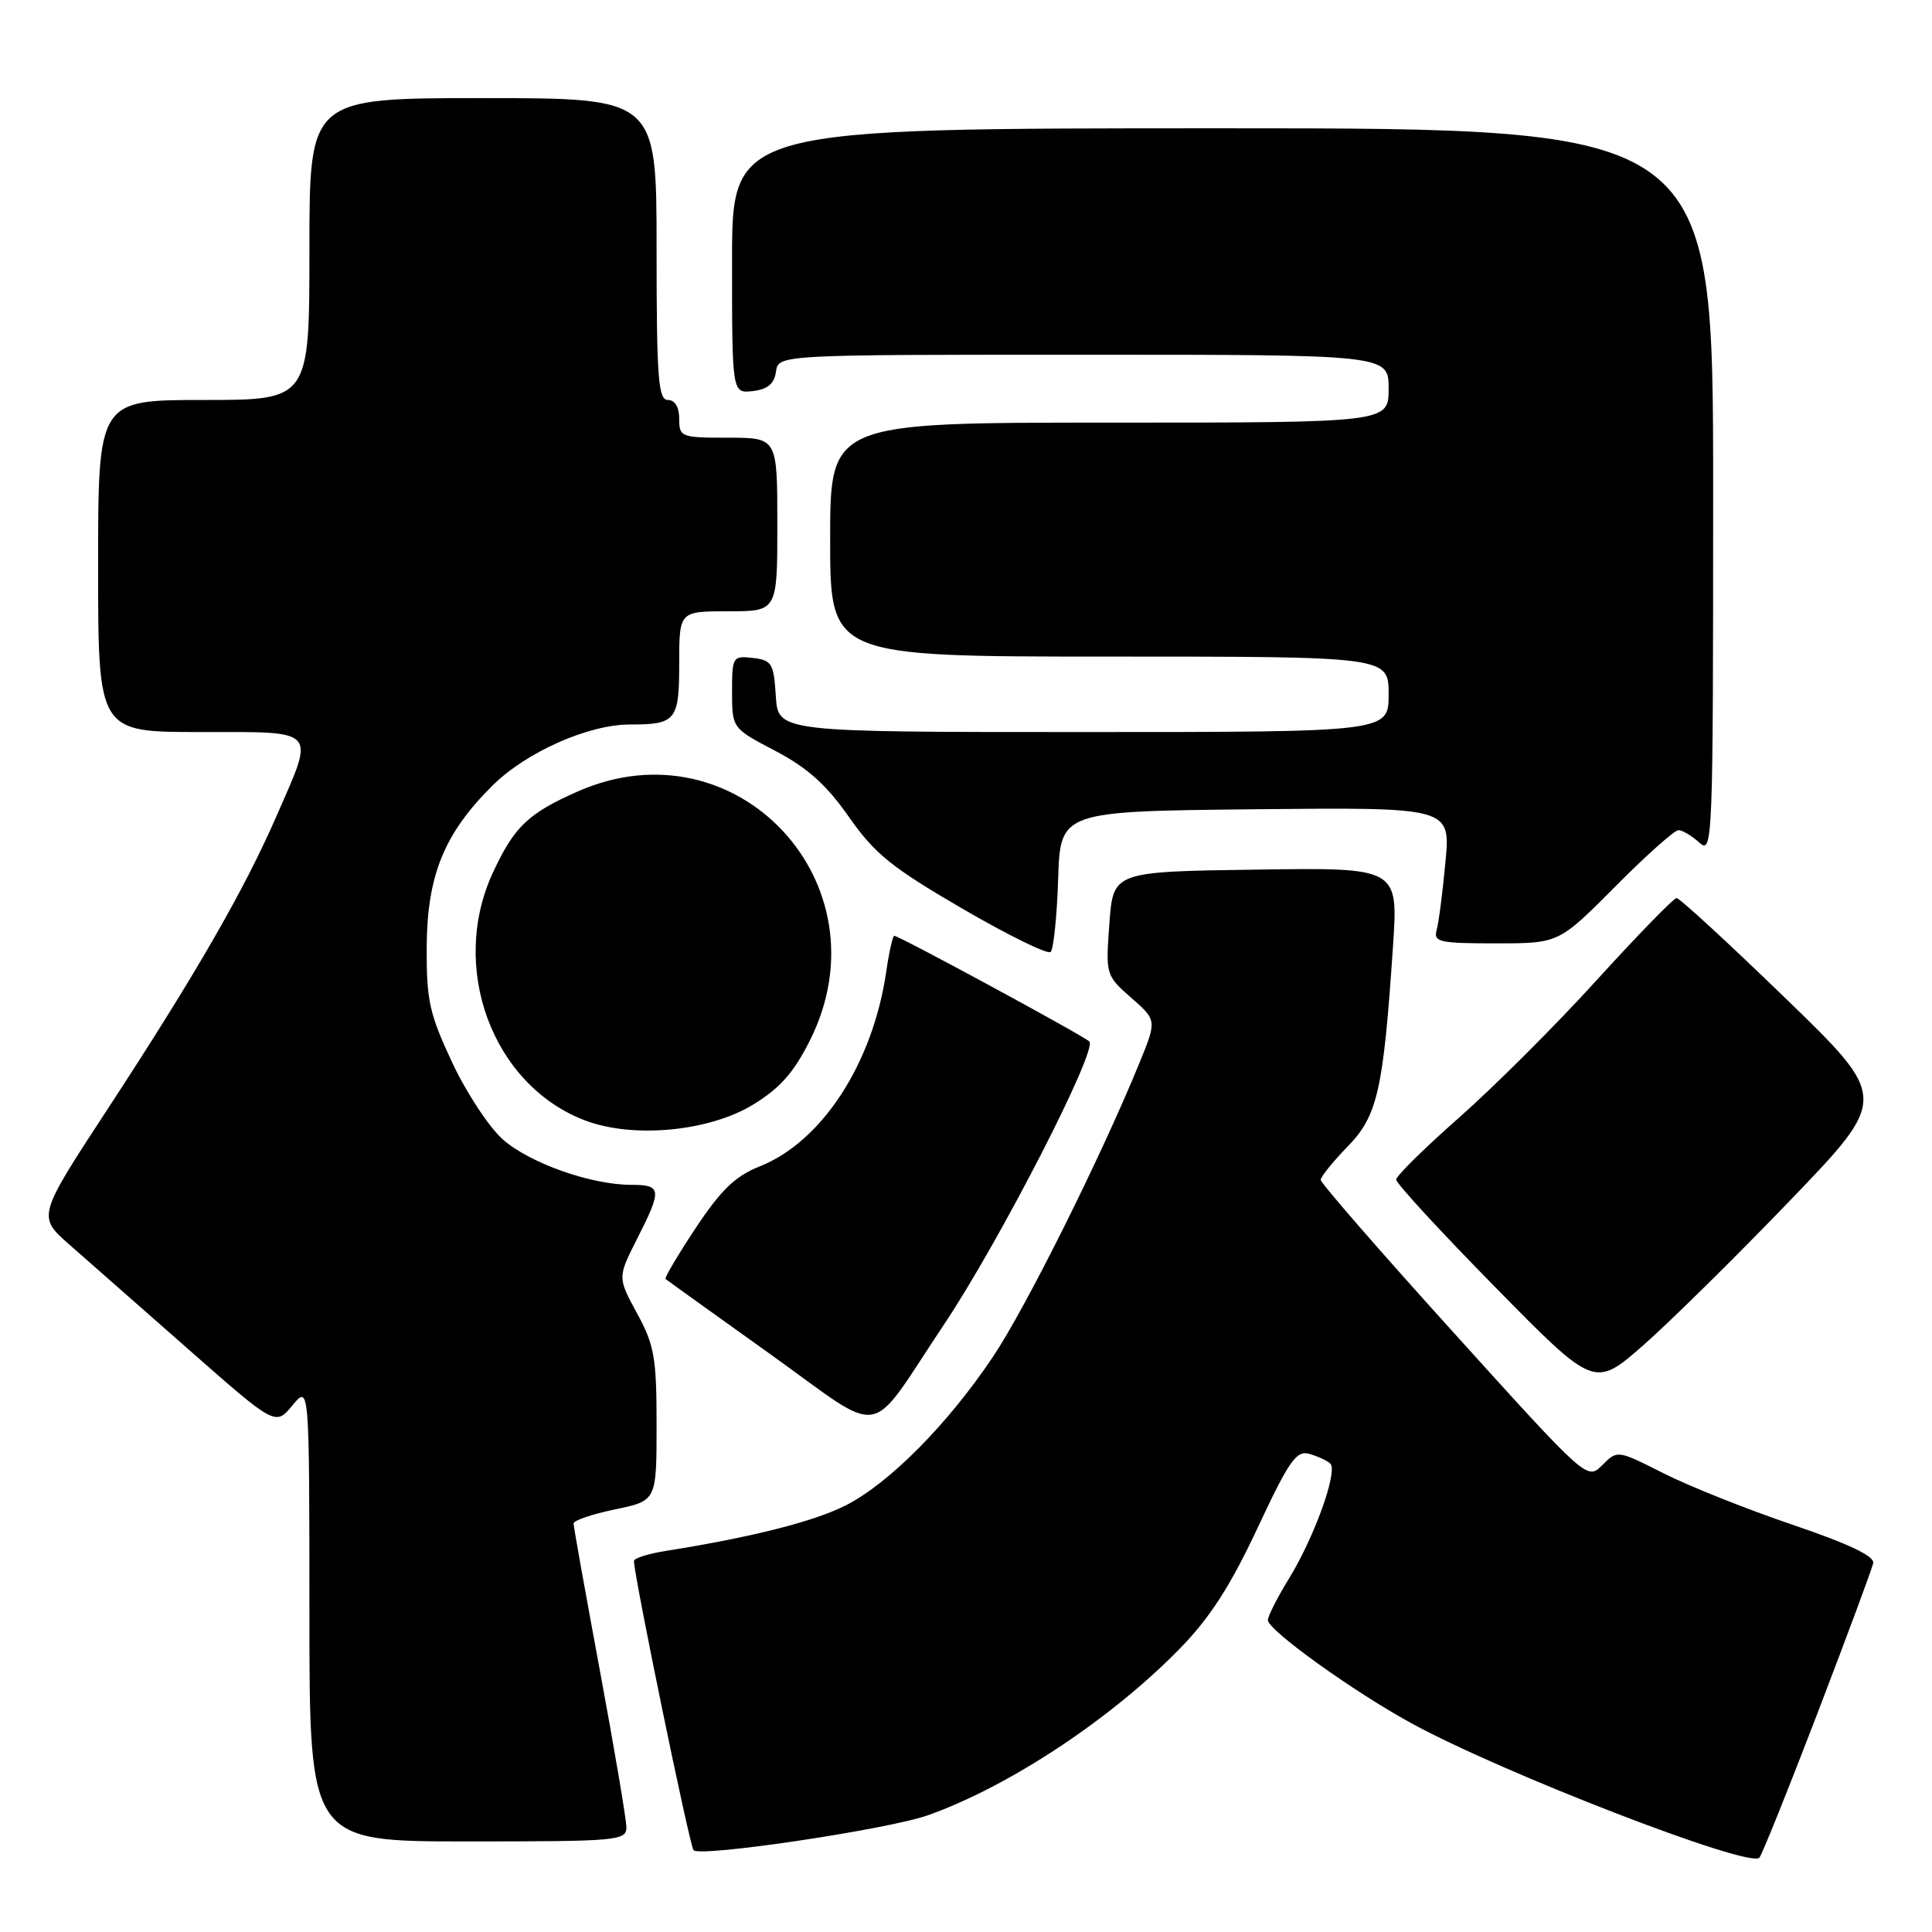 <?xml version="1.0" encoding="UTF-8" standalone="no"?>
<!DOCTYPE svg PUBLIC "-//W3C//DTD SVG 1.1//EN" "http://www.w3.org/Graphics/SVG/1.1/DTD/svg11.dtd" >
<svg xmlns="http://www.w3.org/2000/svg" xmlns:xlink="http://www.w3.org/1999/xlink" version="1.1" viewBox="0 0 256 256">
 <g >
 <path fill="currentColor"
d=" M 240.83 227.00 C 244.73 216.82 248.05 207.88 248.21 207.13 C 248.41 206.20 244.98 204.57 237.50 202.03 C 231.45 199.98 223.76 196.91 220.41 195.21 C 214.31 192.13 214.31 192.13 212.31 194.14 C 210.30 196.14 210.30 196.14 192.65 176.62 C 182.94 165.89 175.00 156.76 175.00 156.34 C 175.00 155.93 176.60 153.95 178.55 151.94 C 182.53 147.87 183.30 144.50 184.58 125.36 C 185.28 114.95 185.28 114.95 166.39 115.23 C 147.50 115.50 147.50 115.50 147.00 122.37 C 146.50 129.17 146.53 129.26 149.89 132.21 C 153.29 135.19 153.29 135.19 150.98 140.85 C 145.88 153.32 135.91 173.32 131.58 179.77 C 125.56 188.75 117.83 196.54 112.05 199.48 C 107.81 201.62 99.63 203.69 88.25 205.50 C 85.91 205.87 84.00 206.47 84.00 206.84 C 84.00 208.76 91.38 244.60 91.90 245.16 C 92.78 246.12 117.71 242.40 122.99 240.52 C 133.74 236.69 147.26 227.75 156.33 218.45 C 160.32 214.37 163.02 210.17 166.62 202.49 C 170.83 193.50 171.78 192.15 173.50 192.65 C 174.60 192.96 175.84 193.54 176.26 193.92 C 177.32 194.89 174.20 203.61 170.83 209.11 C 169.27 211.65 168.00 214.15 168.00 214.67 C 168.00 216.00 179.25 224.09 187.00 228.33 C 199.01 234.91 231.80 247.58 233.12 246.16 C 233.46 245.80 236.93 237.18 240.83 227.00 Z  M 83.00 242.13 C 83.00 241.10 81.42 231.79 79.50 221.43 C 77.58 211.07 76.00 202.27 76.00 201.87 C 76.00 201.47 78.47 200.63 81.50 200.00 C 87.00 198.86 87.00 198.86 87.00 188.81 C 87.00 179.90 86.71 178.23 84.41 174.02 C 81.83 169.27 81.83 169.27 84.41 164.17 C 87.74 157.61 87.68 157.00 83.68 157.00 C 78.34 157.00 70.23 154.14 66.65 151.00 C 64.83 149.40 61.80 144.81 59.92 140.79 C 56.90 134.35 56.50 132.56 56.54 125.50 C 56.59 116.00 58.85 110.44 65.27 104.08 C 69.74 99.65 77.97 96.00 83.46 96.00 C 89.58 96.00 90.00 95.48 90.00 87.89 C 90.00 81.00 90.00 81.00 96.50 81.00 C 103.00 81.00 103.00 81.00 103.00 69.50 C 103.00 58.00 103.00 58.00 96.50 58.00 C 90.23 58.00 90.00 57.91 90.00 55.50 C 90.00 53.94 89.43 53.00 88.50 53.00 C 87.22 53.00 87.00 50.11 87.00 33.00 C 87.00 13.00 87.00 13.00 64.00 13.00 C 41.00 13.00 41.00 13.00 41.00 33.00 C 41.00 53.00 41.00 53.00 27.00 53.00 C 13.00 53.00 13.00 53.00 13.00 75.00 C 13.00 97.00 13.00 97.00 26.50 97.00 C 42.30 97.00 41.76 96.41 36.64 108.13 C 32.32 118.02 25.95 129.08 14.33 146.85 C 4.94 161.19 4.94 161.19 9.22 164.94 C 11.57 167.01 18.68 173.25 25.00 178.82 C 36.50 188.94 36.50 188.94 38.75 186.22 C 40.99 183.50 40.99 183.50 41.00 213.75 C 41.00 244.00 41.00 244.00 62.00 244.00 C 81.84 244.00 83.00 243.90 83.00 242.13 Z  M 125.09 175.50 C 132.44 164.50 145.50 139.07 144.34 138.00 C 143.45 137.17 119.14 124.00 118.50 124.00 C 118.29 124.00 117.81 126.14 117.43 128.75 C 115.66 140.90 108.93 151.27 100.67 154.55 C 97.43 155.84 95.54 157.66 92.19 162.71 C 89.82 166.29 88.02 169.33 88.19 169.47 C 88.36 169.62 94.57 174.08 101.99 179.38 C 117.58 190.52 114.73 191.00 125.09 175.50 Z  M 237.25 159.01 C 250.24 145.50 250.24 145.50 236.56 132.25 C 229.03 124.96 222.56 119.00 222.16 119.00 C 221.77 119.00 217.02 123.88 211.60 129.84 C 206.19 135.80 197.98 143.99 193.38 148.05 C 188.77 152.11 185.00 155.82 185.00 156.31 C 185.00 156.80 190.91 163.22 198.14 170.57 C 211.27 183.93 211.27 183.93 217.77 178.23 C 221.34 175.09 230.11 166.44 237.25 159.01 Z  M 99.77 146.38 C 103.35 144.20 105.19 142.12 107.33 137.84 C 117.70 117.10 97.58 95.57 76.54 104.88 C 70.01 107.77 68.18 109.50 65.37 115.50 C 59.44 128.11 65.21 143.77 77.51 148.46 C 83.85 150.88 93.93 149.94 99.77 146.38 Z  M 140.21 116.49 C 140.50 107.50 140.50 107.50 166.35 107.23 C 192.21 106.97 192.21 106.97 191.53 114.23 C 191.16 118.23 190.63 122.29 190.36 123.25 C 189.92 124.82 190.74 125.00 198.21 125.00 C 206.55 125.00 206.55 125.00 214.00 117.50 C 218.10 113.37 221.88 110.00 222.40 110.00 C 222.92 110.00 224.17 110.74 225.17 111.65 C 226.94 113.26 227.00 111.74 227.00 65.15 C 227.00 17.00 227.00 17.00 162.00 17.00 C 97.00 17.00 97.00 17.00 97.00 34.57 C 97.00 52.13 97.00 52.13 99.75 51.82 C 101.72 51.59 102.59 50.86 102.82 49.25 C 103.14 47.00 103.14 47.00 143.57 47.00 C 184.00 47.00 184.00 47.00 184.00 51.50 C 184.00 56.00 184.00 56.00 147.00 56.00 C 110.00 56.00 110.00 56.00 110.00 71.50 C 110.00 87.00 110.00 87.00 147.00 87.00 C 184.00 87.00 184.00 87.00 184.00 92.00 C 184.00 97.00 184.00 97.00 143.55 97.00 C 103.11 97.00 103.11 97.00 102.80 92.25 C 102.53 87.90 102.27 87.47 99.75 87.18 C 97.09 86.88 97.00 87.02 97.00 91.68 C 97.01 96.50 97.01 96.50 102.74 99.50 C 106.99 101.73 109.50 103.98 112.48 108.24 C 115.90 113.13 118.15 114.95 127.50 120.39 C 133.55 123.91 138.82 126.50 139.21 126.14 C 139.60 125.78 140.05 121.44 140.21 116.49 Z "/>
</g>
</svg>